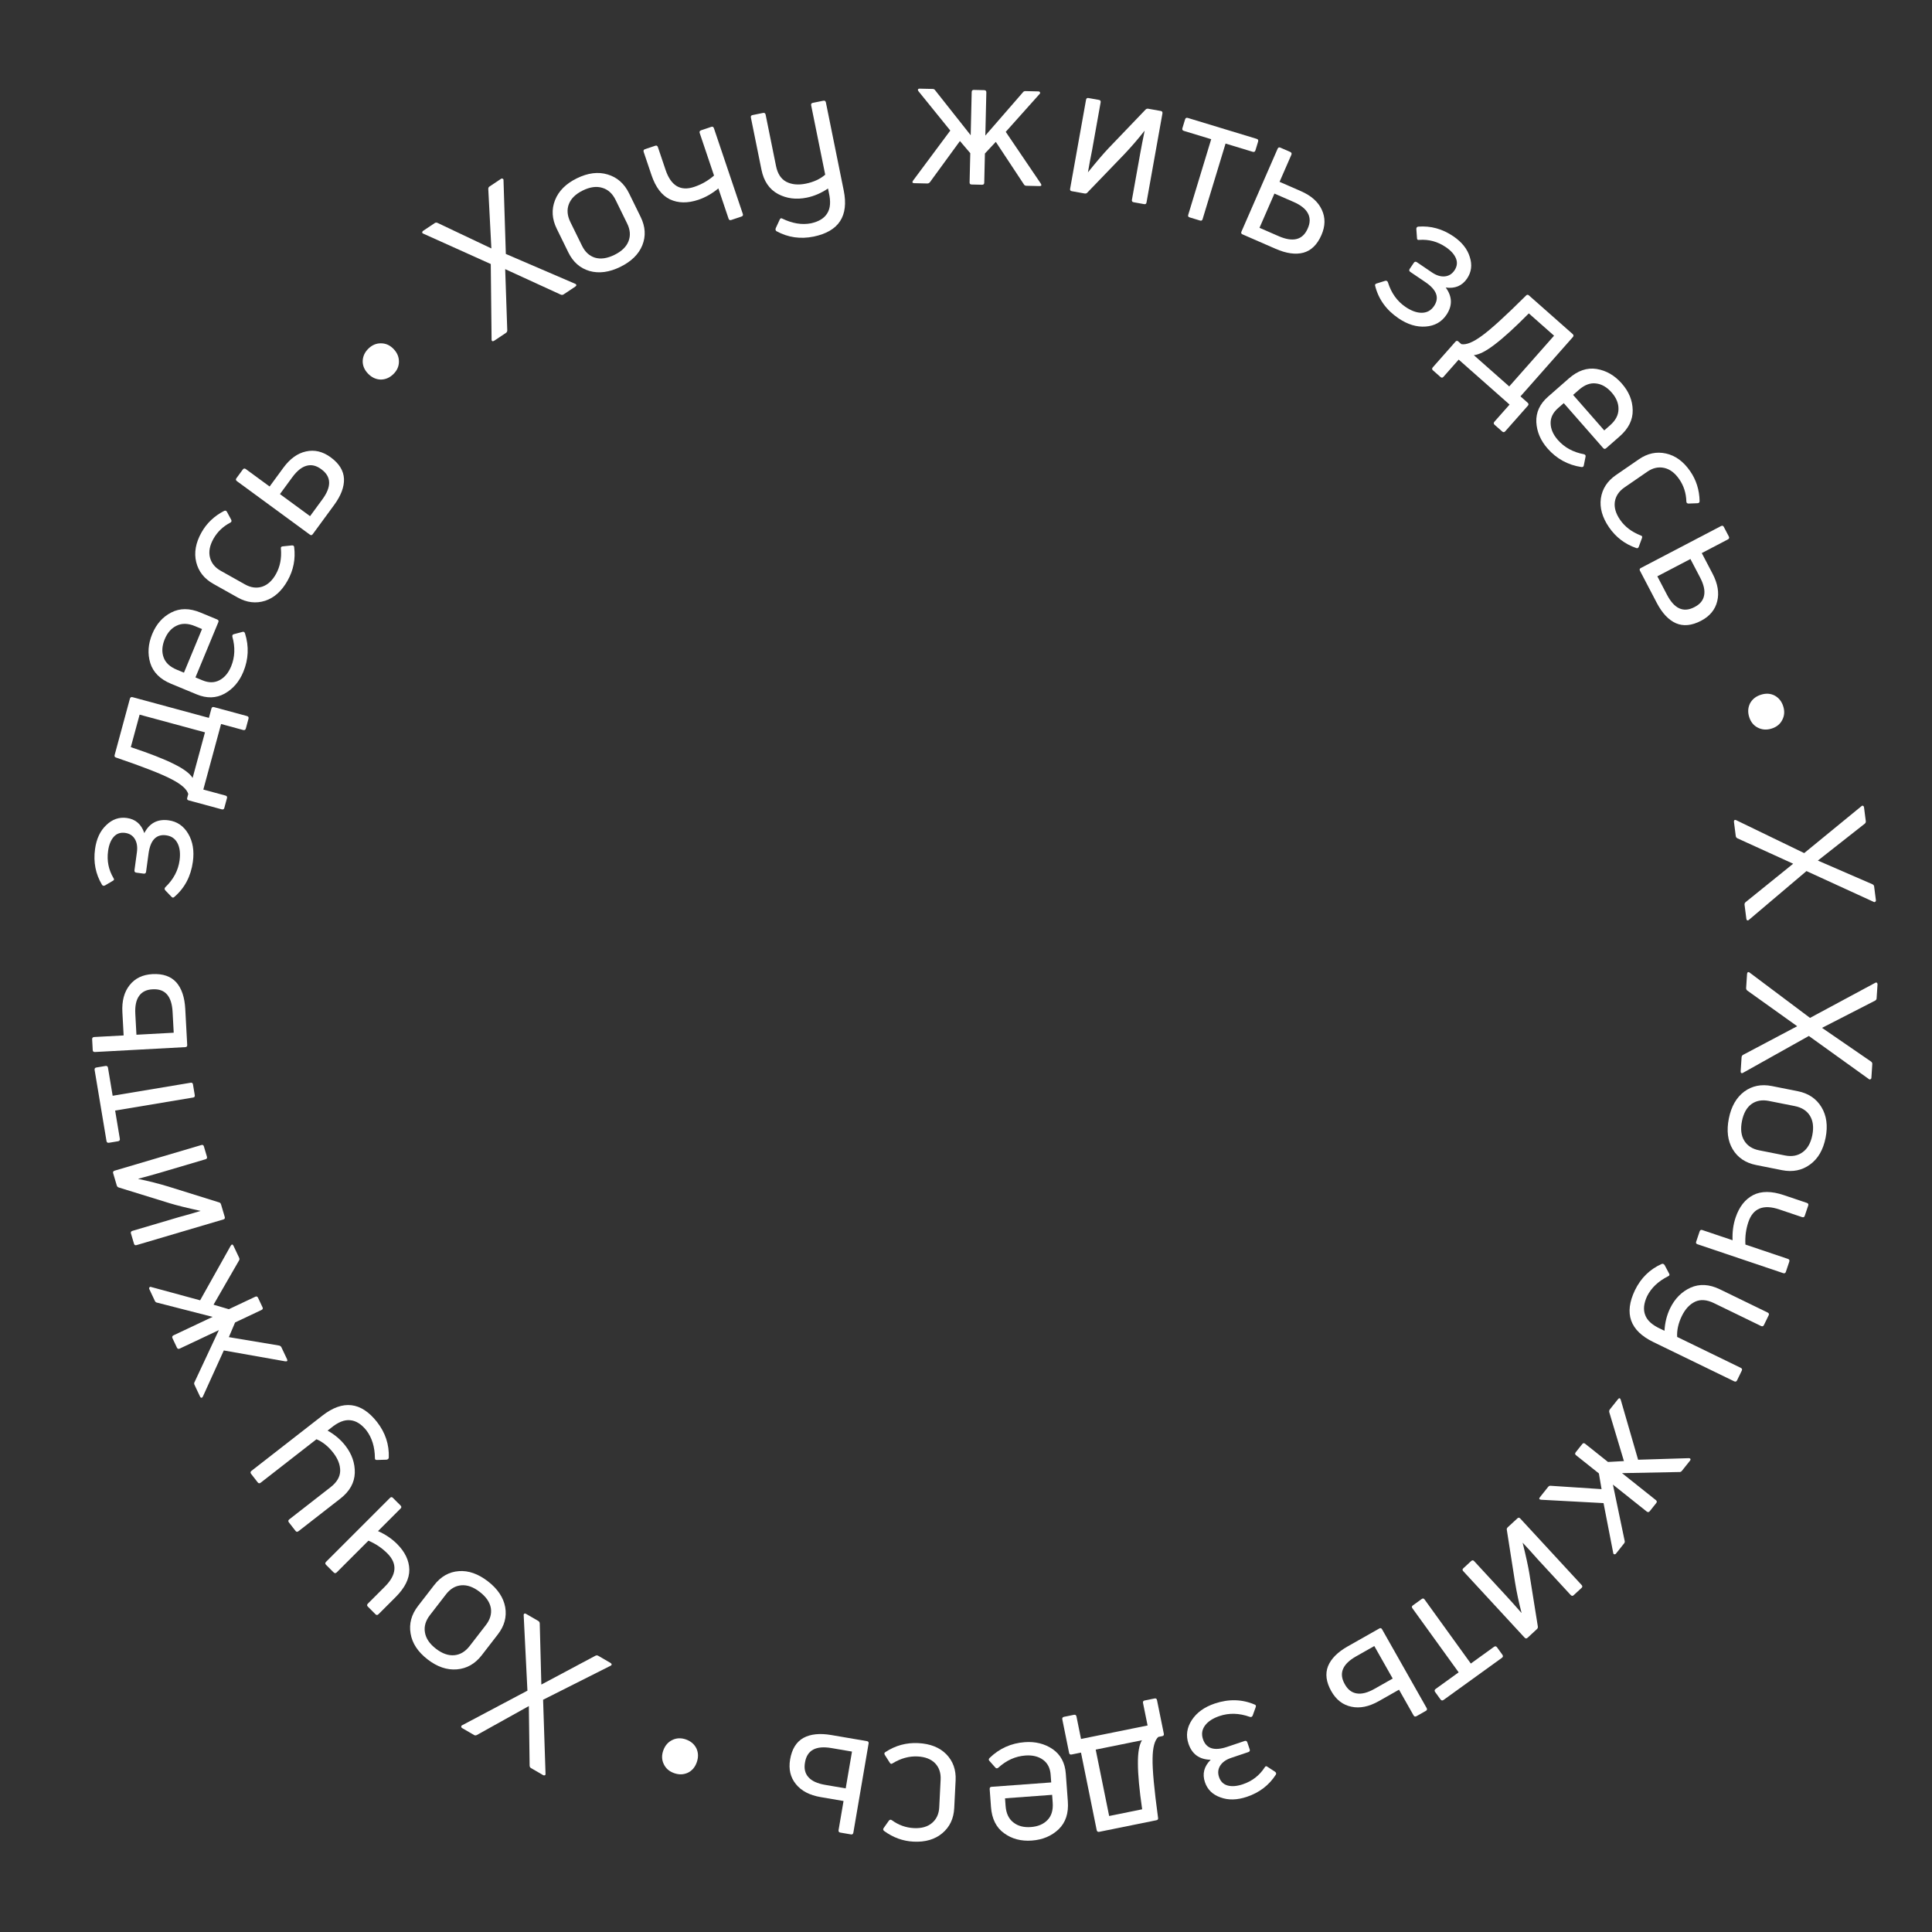 <svg width="190" height="190" viewBox="0 0 190 190" fill="none" xmlns="http://www.w3.org/2000/svg">
<rect x="0" y="0" width="190" height="190" fill="#333333" stroke="none"/>
<path d="M177.888 101.881L171.427 105.498C171.364 105.542 171.303 105.55 171.245 105.522C171.198 105.495 171.178 105.439 171.183 105.356L171.274 103.973C171.281 103.865 171.335 103.784 171.435 103.73L176.742 100.922L171.849 97.426C171.757 97.36 171.714 97.273 171.721 97.165L171.812 95.782C171.818 95.698 171.846 95.64 171.896 95.607C171.957 95.587 172.016 95.603 172.073 95.655L178.004 100.103L184.4 96.663C184.463 96.619 184.517 96.611 184.564 96.638C184.621 96.678 184.647 96.739 184.642 96.823L184.552 98.188C184.546 98.284 184.493 98.359 184.393 98.412L179.185 101.083L184 104.393C184.092 104.46 184.135 104.541 184.128 104.636L184.039 106.001C184.034 106.073 184.001 106.119 183.94 106.139C183.889 106.172 183.836 106.162 183.779 106.111L177.888 101.881Z" fill="white"/>
<path d="M172.709 114.574C171.662 114.366 170.89 113.845 170.395 113.013C169.909 112.195 169.784 111.191 170.02 110.002C170.257 108.814 170.763 107.929 171.538 107.349C172.312 106.781 173.217 106.6 174.252 106.806L176.795 107.311C177.842 107.519 178.62 108.04 179.127 108.875C179.634 109.71 179.77 110.716 179.536 111.893C179.3 113.082 178.789 113.959 178.004 114.525C177.217 115.102 176.299 115.287 175.251 115.079L172.709 114.574ZM173.961 108.271C173.29 108.138 172.72 108.238 172.25 108.573C171.777 108.92 171.463 109.482 171.309 110.258C171.155 111.035 171.23 111.674 171.534 112.175C171.838 112.676 172.326 112.993 172.997 113.126L175.539 113.631C176.222 113.767 176.799 113.661 177.272 113.315C177.756 112.971 178.076 112.41 178.23 111.633C178.384 110.856 178.303 110.216 177.987 109.713C177.681 109.224 177.186 108.912 176.504 108.776L173.961 108.271Z" fill="white"/>
<path d="M166.808 122.112L167.147 121.105C167.193 120.969 167.278 120.922 167.404 120.964L170.388 121.97C170.353 121.173 170.453 120.428 170.686 119.734C171.043 118.676 171.62 117.94 172.418 117.526C173.213 117.122 174.213 117.124 175.418 117.53L177.687 118.295C177.823 118.341 177.87 118.426 177.828 118.551L177.483 119.575C177.441 119.7 177.352 119.739 177.215 119.693L174.981 118.94C173.412 118.411 172.399 118.823 171.943 120.176C171.701 120.893 171.604 121.633 171.651 122.395L175.83 123.804C175.966 123.85 176.011 123.941 175.965 124.078L175.626 125.084C175.584 125.209 175.495 125.249 175.358 125.203L166.932 122.362C166.807 122.32 166.765 122.237 166.808 122.112Z" fill="white"/>
<path d="M164.938 131.479L171.188 134.516C171.317 134.578 171.353 134.669 171.296 134.788L170.831 135.743C170.769 135.873 170.672 135.906 170.543 135.843L162.593 131.981C160.294 130.864 159.693 129.164 160.788 126.881C161.371 125.683 162.249 124.823 163.424 124.299C163.536 124.261 163.63 124.3 163.707 124.417L164.135 125.225C164.217 125.358 164.191 125.453 164.057 125.508C163.086 125.996 162.396 126.648 161.986 127.463C161.651 128.181 161.588 128.804 161.798 129.333C161.992 129.868 162.499 130.321 163.319 130.693L163.692 130.873C163.736 130.068 163.921 129.331 164.246 128.661C164.708 127.712 165.376 127.036 166.252 126.634C167.138 126.238 168.099 126.291 169.136 126.794L173.831 129.076C173.96 129.139 173.996 129.229 173.939 129.348L173.474 130.303C173.412 130.433 173.315 130.466 173.186 130.403L168.555 128.153C167.854 127.813 167.236 127.766 166.702 128.014C166.163 128.272 165.728 128.741 165.398 129.421C165.052 130.133 164.899 130.82 164.938 131.479Z" fill="white"/>
<path d="M151.445 147.236L152.242 146.236C152.316 146.142 152.402 146.103 152.497 146.117L157.504 146.447L157.24 144.902L154.987 143.107C154.884 143.025 154.877 142.927 154.967 142.815L155.606 142.012C155.688 141.909 155.781 141.899 155.884 141.981L158.137 143.775L159.703 143.688L158.262 138.881C158.241 138.772 158.26 138.68 158.32 138.605L159.117 137.606C159.236 137.455 159.328 137.475 159.392 137.664L161.097 143.555L166.075 143.402C166.152 143.402 166.205 143.421 166.235 143.46C166.267 143.517 166.257 143.578 166.205 143.643L165.397 144.657C165.33 144.741 165.24 144.777 165.128 144.764L159.517 144.874L162.839 147.521C162.952 147.611 162.967 147.707 162.885 147.811L162.246 148.613C162.156 148.726 162.055 148.737 161.942 148.648L158.62 146.001L159.767 151.494C159.804 151.601 159.79 151.696 159.722 151.781L158.926 152.781C158.874 152.846 158.817 152.87 158.755 152.851C158.695 152.849 158.66 152.806 158.65 152.722L157.698 147.821L151.564 147.491C151.365 147.471 151.326 147.386 151.445 147.236Z" fill="white"/>
<path d="M148.286 150.189L149.225 149.323C149.322 149.233 149.415 149.237 149.505 149.334L155.536 155.868C155.634 155.973 155.634 156.071 155.537 156.161L154.757 156.881C154.66 156.971 154.563 156.962 154.465 156.857L151.217 153.338C151.079 153.188 150.835 152.915 150.486 152.519C150.136 152.14 149.887 151.871 149.741 151.713C150.07 153.042 150.292 154.061 150.408 154.771L151.234 159.937C151.255 160.049 151.225 160.141 151.146 160.214L150.22 161.069C150.123 161.158 150.026 161.15 149.928 161.044L143.897 154.51C143.807 154.413 143.811 154.32 143.908 154.231L144.675 153.523C144.781 153.425 144.879 153.425 144.968 153.522L148.118 156.934C148.55 157.401 149.05 157.961 149.618 158.612L149.631 158.599C149.373 157.613 149.162 156.623 148.998 155.632L148.186 150.453C148.165 150.359 148.198 150.271 148.286 150.189Z" fill="white"/>
<path d="M138.943 157.883L139.819 157.25C139.926 157.173 140.018 157.188 140.095 157.295L144.646 163.6L146.923 161.957C147.04 161.872 147.14 161.889 147.225 162.005L147.751 162.735C147.836 162.852 147.819 162.952 147.703 163.037L141.967 167.177C141.85 167.261 141.75 167.245 141.665 167.128L141.138 166.399C141.054 166.282 141.07 166.181 141.187 166.097L143.449 164.464L138.898 158.159C138.821 158.052 138.836 157.96 138.943 157.883Z" fill="white"/>
<path d="M132.544 161.908L135.646 160.152C135.76 160.087 135.85 160.112 135.915 160.227L140.296 167.965C140.367 168.09 140.345 168.185 140.23 168.25L139.306 168.774C139.181 168.845 139.083 168.817 139.012 168.692L137.584 166.17L135.595 167.297C134.634 167.84 133.738 168.024 132.907 167.846C132.065 167.675 131.405 167.166 130.926 166.32C130.417 165.422 130.31 164.6 130.605 163.854C130.906 163.118 131.552 162.47 132.544 161.908ZM136.963 165.074L135.154 161.878L133.369 162.889C132.021 163.652 131.646 164.561 132.244 165.615C132.535 166.154 132.929 166.461 133.428 166.538C133.916 166.62 134.499 166.469 135.178 166.085L136.963 165.074Z" fill="white"/>
<path d="M118.497 175.265C118.221 174.447 118.41 173.712 119.064 173.061C117.956 173.042 117.228 172.515 116.879 171.48C116.611 170.684 116.718 169.913 117.201 169.168C117.685 168.422 118.438 167.877 119.461 167.532C120.837 167.069 122.147 167.102 123.389 167.633C123.503 167.67 123.538 167.754 123.493 167.883L123.188 168.726C123.128 168.848 123.033 168.886 122.904 168.841C121.867 168.469 120.876 168.442 119.932 168.76C119.273 168.983 118.796 169.295 118.501 169.699C118.206 170.102 118.141 170.548 118.306 171.037C118.621 171.969 119.415 172.221 120.688 171.792L122.394 171.217C122.53 171.171 122.621 171.216 122.667 171.352L122.897 172.035C122.943 172.171 122.898 172.262 122.762 172.308L121.073 172.877C120.573 173.046 120.215 173.3 120 173.638C119.785 173.977 119.746 174.351 119.884 174.76C120.034 175.203 120.317 175.481 120.735 175.594C121.153 175.706 121.652 175.665 122.232 175.469C123.141 175.163 123.855 174.612 124.372 173.817C124.44 173.68 124.535 173.661 124.656 173.759L125.387 174.235C125.505 174.322 125.531 174.42 125.467 174.53C124.803 175.565 123.857 176.289 122.629 176.703C121.662 177.029 120.795 177.049 120.028 176.763C119.252 176.492 118.742 175.993 118.497 175.265Z" fill="white"/>
<path d="M112.562 167.233L113.549 167.033C113.679 167.007 113.758 167.064 113.786 167.205L114.455 170.504C114.481 170.634 114.43 170.711 114.3 170.738L113.912 170.816C113.55 171.147 113.363 171.852 113.349 172.932C113.326 174.027 113.505 175.968 113.886 178.755C113.915 178.897 113.865 178.98 113.735 179.006L108.108 180.147C107.966 180.175 107.882 180.119 107.853 179.978L106.309 172.357L105.391 172.543C105.25 172.571 105.166 172.521 105.14 172.392L104.472 169.093C104.443 168.952 104.499 168.867 104.641 168.838L105.611 168.642C105.752 168.613 105.837 168.669 105.865 168.81L106.312 171.016L112.857 169.689L112.41 167.484C112.382 167.343 112.432 167.259 112.562 167.233ZM112.324 177.933C112.046 176.018 111.907 174.516 111.907 173.427C111.897 172.351 112.03 171.589 112.307 171.142L107.755 172.064L109.078 178.591L112.324 177.933Z" fill="white"/>
<path d="M97.458 177.711L97.329 175.952C97.318 175.808 97.379 175.731 97.51 175.722L103.38 175.291L103.325 174.537C103.277 173.879 103.024 173.386 102.567 173.058C102.11 172.731 101.534 172.593 100.84 172.644C99.858 172.716 98.968 173.118 98.167 173.851C98.052 173.931 97.956 173.92 97.876 173.818L97.305 173.174C97.214 173.084 97.219 172.988 97.32 172.884C98.286 171.947 99.439 171.429 100.779 171.331C101.821 171.254 102.734 171.482 103.519 172.014C104.305 172.558 104.737 173.362 104.815 174.427L105.015 177.156C105.101 178.317 104.801 179.229 104.115 179.893C103.418 180.558 102.537 180.93 101.472 181.008C100.419 181.085 99.511 180.845 98.748 180.287C97.973 179.731 97.543 178.872 97.458 177.711ZM98.894 177.606C98.948 178.336 99.204 178.876 99.663 179.228C100.11 179.58 100.68 179.73 101.374 179.679C102.08 179.628 102.629 179.395 103.02 178.981C103.411 178.579 103.58 178.007 103.525 177.265L103.47 176.511L98.838 176.852L98.894 177.606Z" fill="white"/>
<path d="M87.072 172.307C88.053 171.659 89.132 171.365 90.306 171.424C91.481 171.483 92.4 171.847 93.063 172.517C93.725 173.199 94.031 174.056 93.979 175.086L93.842 177.819C93.79 178.85 93.4 179.671 92.673 180.283C91.945 180.896 91 181.173 89.838 181.114C88.795 181.062 87.833 180.713 86.952 180.068C86.837 179.978 86.824 179.876 86.914 179.76L87.418 179.046C87.507 178.943 87.604 178.93 87.709 179.007C88.369 179.485 89.089 179.743 89.868 179.782C90.624 179.82 91.221 179.652 91.66 179.277C92.099 178.903 92.335 178.392 92.368 177.745L92.505 175.012C92.538 174.353 92.355 173.815 91.955 173.399C91.555 172.994 90.983 172.773 90.24 172.736C89.413 172.694 88.597 172.918 87.791 173.406C87.679 173.496 87.584 173.48 87.506 173.356L87.021 172.592C86.944 172.468 86.96 172.373 87.072 172.307Z" fill="white"/>
<path d="M81.747 170.629L85.26 171.23C85.39 171.252 85.444 171.328 85.422 171.458L83.923 180.223C83.899 180.365 83.822 180.425 83.692 180.403L82.645 180.224C82.503 180.2 82.444 180.116 82.469 179.975L82.957 177.118L80.704 176.733C79.615 176.547 78.805 176.122 78.273 175.459C77.73 174.794 77.54 173.982 77.704 173.024C77.878 172.007 78.315 171.302 79.015 170.911C79.713 170.531 80.624 170.437 81.747 170.629ZM83.169 175.876L83.788 172.257L81.766 171.911C80.24 171.65 79.374 172.117 79.17 173.311C79.055 173.913 79.167 174.4 79.504 174.775C79.83 175.147 80.378 175.399 81.147 175.53L83.169 175.876Z" fill="white"/>
<path d="M66.137 171.108C66.551 170.912 66.996 170.899 67.47 171.069C67.945 171.239 68.285 171.534 68.492 171.952C68.684 172.377 68.693 172.833 68.519 173.319C68.345 173.805 68.051 174.145 67.637 174.341C67.211 174.533 66.761 174.544 66.287 174.374C65.812 174.204 65.477 173.912 65.281 173.498C65.074 173.079 65.058 172.627 65.231 172.141C65.406 171.656 65.707 171.311 66.137 171.108Z" fill="white"/>
<path d="M51.869 166.265L51.502 158.87C51.49 158.794 51.51 158.736 51.561 158.696C51.606 158.667 51.665 158.673 51.737 158.715L52.936 159.411C53.029 159.466 53.078 159.549 53.081 159.662L53.238 165.665L58.545 162.836C58.645 162.783 58.741 162.784 58.835 162.838L60.033 163.534C60.106 163.576 60.146 163.627 60.153 163.687C60.143 163.751 60.103 163.796 60.031 163.824L53.41 167.16L53.649 174.418C53.66 174.494 53.644 174.546 53.599 174.576C53.538 174.61 53.471 174.605 53.398 174.563L52.215 173.876C52.132 173.828 52.089 173.747 52.085 173.634L52.008 167.782L46.902 170.624C46.802 170.676 46.71 170.679 46.627 170.631L45.444 169.943C45.382 169.907 45.356 169.857 45.365 169.793C45.358 169.734 45.39 169.69 45.462 169.662L51.869 166.265Z" fill="white"/>
<path d="M42.696 155.887C43.349 155.042 44.159 154.583 45.125 154.511C46.074 154.44 47.028 154.776 47.987 155.517C48.946 156.259 49.512 157.106 49.685 158.059C49.849 159.004 49.608 159.895 48.962 160.73L47.377 162.781C46.724 163.626 45.91 164.089 44.937 164.171C43.964 164.253 43.002 163.927 42.053 163.193C41.094 162.452 40.537 161.604 40.38 160.648C40.214 159.686 40.458 158.782 41.111 157.937L42.696 155.887ZM47.78 159.817C48.199 159.276 48.363 158.72 48.273 158.15C48.173 157.572 47.81 157.041 47.183 156.557C46.557 156.072 45.951 155.855 45.367 155.904C44.783 155.953 44.282 156.248 43.864 156.789L42.279 158.84C41.853 159.391 41.69 159.955 41.789 160.532C41.882 161.119 42.241 161.655 42.868 162.139C43.494 162.624 44.103 162.837 44.695 162.778C45.269 162.722 45.769 162.418 46.195 161.867L47.78 159.817Z" fill="white"/>
<path d="M38.638 147.303L39.389 148.054C39.491 148.156 39.495 148.254 39.402 148.347L37.174 150.574C37.904 150.897 38.528 151.317 39.045 151.834C39.834 152.623 40.237 153.468 40.254 154.367C40.263 155.258 39.817 156.153 38.918 157.053L37.225 158.746C37.123 158.847 37.026 158.852 36.932 158.758L36.169 157.995C36.075 157.901 36.08 157.804 36.181 157.702L37.849 156.035C39.02 154.864 39.1 153.773 38.091 152.763C37.556 152.229 36.937 151.813 36.232 151.516L33.114 154.634C33.012 154.736 32.91 154.736 32.809 154.634L32.058 153.884C31.964 153.79 31.968 153.693 32.07 153.591L38.358 147.303C38.451 147.21 38.545 147.21 38.638 147.303Z" fill="white"/>
<path d="M31.123 141.541L25.641 145.811C25.528 145.899 25.43 145.891 25.349 145.787L24.697 144.949C24.608 144.836 24.621 144.735 24.734 144.646L31.707 139.215C33.723 137.645 35.514 137.855 37.08 139.845C37.898 140.896 38.283 142.064 38.234 143.349C38.22 143.467 38.143 143.534 38.004 143.551L37.09 143.578C36.934 143.593 36.861 143.529 36.87 143.384C36.86 142.297 36.58 141.39 36.029 140.663C35.532 140.046 35.001 139.715 34.434 139.67C33.868 139.608 33.238 139.863 32.543 140.435L32.216 140.69C32.919 141.085 33.5 141.576 33.957 142.163C34.606 142.996 34.917 143.894 34.892 144.857C34.857 145.828 34.385 146.667 33.476 147.375L29.358 150.582C29.244 150.671 29.147 150.663 29.066 150.559L28.413 149.721C28.324 149.607 28.337 149.506 28.451 149.418L32.512 146.254C33.127 145.775 33.442 145.241 33.455 144.653C33.461 144.055 33.232 143.458 32.767 142.862C32.28 142.237 31.732 141.797 31.123 141.541Z" fill="white"/>
<path d="M22.966 122.524L23.512 123.679C23.563 123.788 23.561 123.882 23.506 123.961L21 128.309L22.504 128.753L25.108 127.524C25.228 127.467 25.318 127.504 25.38 127.634L25.817 128.562C25.874 128.682 25.842 128.769 25.723 128.826L23.119 130.055L22.506 131.499L27.456 132.327C27.562 132.356 27.636 132.414 27.677 132.501L28.223 133.657C28.305 133.831 28.247 133.904 28.049 133.878L22.01 132.808L19.951 137.344C19.917 137.413 19.876 137.452 19.828 137.462C19.763 137.465 19.713 137.429 19.677 137.353L19.124 136.182C19.078 136.084 19.085 135.987 19.146 135.892L21.524 130.809L17.682 132.622C17.552 132.684 17.459 132.655 17.402 132.536L16.964 131.608C16.903 131.478 16.937 131.382 17.067 131.32L20.909 129.506L15.473 128.112C15.361 128.099 15.281 128.043 15.235 127.945L14.69 126.79C14.654 126.714 14.658 126.652 14.702 126.605C14.73 126.552 14.784 126.54 14.864 126.568L19.681 127.877L22.685 122.517C22.79 122.348 22.884 122.35 22.966 122.524Z" fill="white"/>
<path d="M21.74 118.454L22.102 119.679C22.14 119.806 22.095 119.888 21.968 119.925L13.441 122.445C13.303 122.486 13.215 122.443 13.178 122.317L12.877 121.298C12.839 121.172 12.89 121.088 13.028 121.047L17.619 119.69C17.815 119.632 18.168 119.534 18.678 119.396C19.172 119.25 19.523 119.146 19.731 119.085C18.393 118.792 17.38 118.541 16.692 118.331L11.694 116.787C11.585 116.756 11.515 116.689 11.484 116.586L11.127 115.377C11.089 115.251 11.14 115.167 11.278 115.126L19.805 112.606C19.932 112.569 20.014 112.613 20.051 112.74L20.347 113.741C20.388 113.879 20.345 113.967 20.219 114.004L15.765 115.321C15.155 115.501 14.432 115.702 13.597 115.924L13.602 115.941C14.601 116.146 15.582 116.395 16.544 116.686L21.548 118.248C21.642 118.27 21.706 118.338 21.74 118.454Z" fill="white"/>
<path d="M18.977 106.642L19.155 107.707C19.177 107.838 19.123 107.914 18.992 107.935L11.323 109.217L11.785 111.986C11.809 112.128 11.75 112.211 11.608 112.235L10.72 112.383C10.578 112.407 10.495 112.348 10.472 112.206L9.306 105.228C9.282 105.086 9.341 105.003 9.483 104.98L10.371 104.831C10.513 104.808 10.596 104.867 10.62 105.009L11.079 107.761L18.749 106.48C18.879 106.458 18.955 106.512 18.977 106.642Z" fill="white"/>
<path d="M18.219 99.211L18.411 102.77C18.419 102.901 18.356 102.971 18.224 102.978L9.345 103.458C9.202 103.466 9.126 103.404 9.119 103.272L9.062 102.212C9.054 102.068 9.122 101.992 9.266 101.984L12.159 101.828L12.036 99.545C11.976 98.443 12.211 97.559 12.74 96.893C13.268 96.216 14.017 95.851 14.988 95.798C16.018 95.743 16.802 96.013 17.339 96.609C17.864 97.205 18.157 98.072 18.219 99.211ZM13.418 101.76L17.084 101.561L16.973 99.512C16.89 97.967 16.243 97.227 15.033 97.292C14.421 97.313 13.97 97.53 13.68 97.942C13.389 98.342 13.265 98.932 13.307 99.711L13.418 101.76Z" fill="white"/>
<path d="M12.468 80.442C13.324 80.558 13.899 81.054 14.192 81.929C14.701 80.945 15.496 80.526 16.578 80.673C17.411 80.786 18.054 81.224 18.507 81.988C18.96 82.752 19.115 83.669 18.969 84.739C18.774 86.178 18.163 87.336 17.136 88.214C17.051 88.3 16.961 88.293 16.866 88.196L16.245 87.548C16.163 87.44 16.171 87.338 16.268 87.243C17.062 86.478 17.526 85.603 17.66 84.616C17.754 83.926 17.685 83.36 17.455 82.917C17.224 82.474 16.853 82.218 16.342 82.148C15.367 82.016 14.789 82.616 14.608 83.948L14.366 85.731C14.347 85.874 14.266 85.936 14.123 85.916L13.41 85.82C13.267 85.8 13.205 85.719 13.225 85.576L13.464 83.811C13.535 83.287 13.467 82.854 13.259 82.511C13.051 82.168 12.733 81.968 12.305 81.91C11.842 81.847 11.467 81.978 11.18 82.302C10.894 82.626 10.71 83.092 10.628 83.698C10.499 84.65 10.675 85.533 11.158 86.35C11.251 86.471 11.226 86.565 11.084 86.63L10.333 87.073C10.203 87.141 10.103 87.121 10.033 87.014C9.4 85.96 9.172 84.79 9.346 83.506C9.483 82.496 9.85 81.71 10.447 81.149C11.033 80.575 11.707 80.339 12.468 80.442Z" fill="white"/>
<path d="M22.323 78.484L22.06 79.457C22.025 79.584 21.939 79.629 21.799 79.591L18.551 78.711C18.423 78.676 18.377 78.595 18.411 78.468L18.515 78.086C18.381 77.615 17.835 77.131 16.875 76.635C15.907 76.124 14.092 75.414 11.429 74.506C11.29 74.468 11.237 74.385 11.272 74.258L12.774 68.716C12.812 68.577 12.9 68.526 13.039 68.564L20.544 70.598L20.789 69.695C20.827 69.555 20.909 69.503 21.037 69.538L24.285 70.418C24.424 70.456 24.475 70.544 24.437 70.683L24.178 71.639C24.141 71.778 24.052 71.828 23.913 71.791L21.742 71.202L19.995 77.648L22.167 78.236C22.306 78.274 22.358 78.356 22.323 78.484ZM12.864 73.477C14.7 74.087 16.105 74.635 17.08 75.123C18.046 75.596 18.667 76.057 18.943 76.505L20.158 72.022L13.73 70.281L12.864 73.477Z" fill="white"/>
<path d="M19.72 60.242L21.35 60.917C21.483 60.972 21.524 61.06 21.474 61.182L19.221 66.62L19.92 66.91C20.53 67.162 21.084 67.158 21.581 66.897C22.079 66.635 22.462 66.183 22.728 65.54C23.104 64.631 23.145 63.654 22.85 62.61C22.83 62.471 22.883 62.389 23.011 62.364L23.842 62.144C23.963 62.103 24.047 62.151 24.095 62.287C24.498 63.571 24.442 64.834 23.928 66.076C23.529 67.04 22.915 67.754 22.087 68.216C21.248 68.674 20.335 68.699 19.348 68.29L16.82 67.243C15.745 66.798 15.065 66.12 14.779 65.209C14.499 64.288 14.563 63.334 14.971 62.347C15.375 61.371 15.998 60.668 16.839 60.237C17.684 59.795 18.645 59.796 19.72 60.242ZM19.169 61.572C18.493 61.292 17.895 61.278 17.375 61.53C16.859 61.771 16.468 62.213 16.202 62.856C15.931 63.511 15.893 64.105 16.087 64.64C16.27 65.171 16.705 65.578 17.392 65.863L18.091 66.152L19.868 61.861L19.169 61.572Z" fill="white"/>
<path d="M28.931 53.811C29.075 54.978 28.858 56.075 28.282 57.1C27.707 58.126 26.971 58.786 26.076 59.082C25.17 59.371 24.268 59.264 23.368 58.759L20.982 57.419C20.082 56.914 19.52 56.2 19.295 55.276C19.071 54.352 19.244 53.382 19.813 52.367C20.324 51.456 21.065 50.751 22.034 50.249C22.166 50.185 22.264 50.22 22.328 50.352L22.742 51.121C22.795 51.247 22.764 51.34 22.648 51.398C21.926 51.778 21.374 52.307 20.992 52.987C20.622 53.647 20.507 54.256 20.647 54.816C20.787 55.377 21.139 55.815 21.704 56.132L24.09 57.471C24.666 57.794 25.229 57.87 25.78 57.697C26.32 57.519 26.773 57.106 27.137 56.457C27.542 55.735 27.705 54.904 27.627 53.966C27.596 53.825 27.653 53.747 27.799 53.732L28.698 53.638C28.844 53.624 28.922 53.681 28.931 53.811Z" fill="white"/>
<path d="M32.86 49.662L30.753 52.537C30.675 52.643 30.583 52.657 30.476 52.579L23.305 47.322C23.189 47.237 23.169 47.142 23.247 47.035L23.875 46.178C23.96 46.062 24.061 46.047 24.177 46.132L26.515 47.845L27.866 46.002C28.519 45.111 29.261 44.576 30.091 44.397C30.929 44.208 31.74 44.4 32.524 44.975C33.357 45.585 33.792 46.291 33.829 47.092C33.857 47.886 33.534 48.743 32.86 49.662ZM27.531 48.59L30.492 50.761L31.706 49.106C32.621 47.858 32.59 46.875 31.612 46.158C31.125 45.787 30.639 45.669 30.154 45.804C29.675 45.929 29.205 46.306 28.744 46.935L27.531 48.59Z" fill="white"/>
<path d="M39.232 35.591C39.224 36.05 39.038 36.453 38.675 36.803C38.313 37.153 37.898 37.328 37.431 37.328C36.965 37.311 36.552 37.117 36.194 36.745C35.836 36.374 35.661 35.959 35.669 35.501C35.686 35.035 35.876 34.627 36.239 34.277C36.602 33.927 37.012 33.756 37.47 33.764C37.937 33.764 38.35 33.95 38.708 34.322C39.066 34.693 39.241 35.116 39.232 35.591Z" fill="white"/>
<path d="M49.746 24.975L56.547 27.901C56.621 27.924 56.664 27.968 56.677 28.031C56.684 28.084 56.652 28.134 56.583 28.181L55.43 28.95C55.34 29.01 55.243 29.017 55.14 28.971L49.682 26.468L49.886 32.479C49.889 32.592 49.846 32.678 49.756 32.738L48.603 33.508C48.533 33.554 48.47 33.568 48.414 33.548C48.36 33.511 48.337 33.455 48.344 33.378L48.264 25.965L41.642 22.984C41.569 22.96 41.529 22.922 41.522 22.869C41.519 22.799 41.552 22.741 41.622 22.694L42.76 21.934C42.84 21.881 42.931 21.878 43.034 21.924L48.323 24.432L48.02 18.596C48.016 18.483 48.054 18.4 48.134 18.346L49.272 17.587C49.332 17.547 49.388 17.545 49.442 17.582C49.498 17.602 49.523 17.65 49.517 17.727L49.746 24.975Z" fill="white"/>
<path d="M63.004 21.335C63.474 22.294 63.529 23.223 63.168 24.122C62.812 25.005 62.09 25.713 61.002 26.247C59.914 26.78 58.904 26.915 57.972 26.65C57.051 26.38 56.358 25.771 55.893 24.823L54.752 22.495C54.282 21.537 54.224 20.602 54.58 19.693C54.936 18.783 55.653 18.064 56.73 17.536C57.818 17.002 58.825 16.876 59.752 17.156C60.689 17.432 61.392 18.049 61.863 19.008L63.004 21.335ZM57.235 24.165C57.536 24.779 57.962 25.171 58.514 25.342C59.076 25.507 59.712 25.416 60.424 25.067C61.135 24.718 61.597 24.271 61.81 23.725C62.024 23.179 61.98 22.599 61.679 21.985L60.538 19.658C60.231 19.033 59.797 18.638 59.234 18.473C58.667 18.297 58.028 18.383 57.316 18.732C56.605 19.08 56.146 19.533 55.938 20.09C55.735 20.63 55.787 21.213 56.093 21.838L57.235 24.165Z" fill="white"/>
<path d="M72.927 21.293L71.921 21.632C71.785 21.678 71.695 21.638 71.653 21.513L70.647 18.528C70.034 19.039 69.38 19.411 68.687 19.645C67.629 20.001 66.694 19.988 65.88 19.603C65.079 19.215 64.474 18.418 64.068 17.213L63.303 14.944C63.257 14.808 63.297 14.719 63.422 14.676L64.445 14.331C64.57 14.289 64.656 14.336 64.702 14.473L65.455 16.707C65.984 18.277 66.925 18.833 68.278 18.377C68.995 18.136 69.642 17.765 70.221 17.266L68.813 13.087C68.767 12.951 68.812 12.86 68.948 12.813L69.955 12.474C70.08 12.432 70.165 12.479 70.211 12.616L73.052 21.042C73.094 21.167 73.052 21.251 72.927 21.293Z" fill="white"/>
<path d="M81.154 17.178L79.775 10.368C79.746 10.227 79.796 10.143 79.926 10.117L80.966 9.906C81.108 9.878 81.192 9.934 81.221 10.075L82.976 18.737C83.484 21.242 82.498 22.752 80.019 23.267C78.714 23.531 77.496 23.355 76.368 22.739C76.269 22.674 76.242 22.575 76.289 22.443L76.672 21.612C76.728 21.466 76.819 21.43 76.943 21.502C77.921 21.978 78.858 22.131 79.754 21.961C80.528 21.792 81.062 21.464 81.355 20.976C81.662 20.497 81.714 19.819 81.512 18.942L81.43 18.536C80.763 18.99 80.064 19.29 79.335 19.438C78.3 19.648 77.357 19.527 76.507 19.075C75.653 18.611 75.112 17.814 74.884 16.685L73.847 11.569C73.818 11.428 73.869 11.345 73.998 11.318L75.039 11.107C75.18 11.079 75.265 11.135 75.294 11.276L76.316 16.322C76.471 17.086 76.809 17.605 77.33 17.879C77.862 18.151 78.499 18.212 79.24 18.062C80.016 17.904 80.654 17.61 81.154 17.178Z" fill="white"/>
<path d="M102.224 18.3L100.946 18.27C100.826 18.267 100.743 18.223 100.697 18.138L97.931 13.951L96.86 15.097L96.794 17.976C96.791 18.108 96.717 18.172 96.573 18.169L95.547 18.145C95.415 18.142 95.351 18.075 95.354 17.943L95.421 15.063L94.404 13.87L91.447 17.924C91.374 18.006 91.289 18.046 91.193 18.044L89.915 18.015C89.723 18.01 89.683 17.925 89.795 17.76L93.456 12.839L90.323 8.968C90.276 8.907 90.259 8.852 90.272 8.804C90.298 8.745 90.352 8.716 90.436 8.718L91.732 8.748C91.84 8.751 91.923 8.801 91.981 8.898L95.462 13.3L95.56 9.053C95.563 8.909 95.631 8.839 95.763 8.842L96.789 8.865C96.933 8.869 97.003 8.942 97 9.086L96.901 13.333L100.582 9.097C100.644 9.003 100.73 8.957 100.838 8.959L102.115 8.989C102.199 8.991 102.252 9.022 102.275 9.082C102.31 9.131 102.297 9.185 102.235 9.244L98.908 12.966L102.355 18.051C102.46 18.221 102.416 18.304 102.224 18.3Z" fill="white"/>
<path d="M106.656 19.026L105.398 18.801C105.268 18.778 105.215 18.701 105.238 18.571L106.804 9.818C106.829 9.676 106.907 9.617 107.037 9.64L108.082 9.827C108.212 9.851 108.265 9.933 108.239 10.075L107.396 14.788C107.36 14.989 107.29 15.348 107.185 15.866C107.094 16.374 107.03 16.734 106.992 16.947C107.853 15.882 108.531 15.088 109.026 14.568L112.646 10.79C112.722 10.706 112.813 10.674 112.92 10.693L114.16 10.914C114.29 10.938 114.342 11.02 114.317 11.162L112.751 19.915C112.728 20.045 112.651 20.098 112.521 20.075L111.494 19.891C111.352 19.866 111.293 19.788 111.316 19.658L112.134 15.087C112.246 14.461 112.389 13.725 112.565 12.878L112.547 12.875C111.916 13.677 111.255 14.442 110.564 15.172L106.927 18.946C106.865 19.02 106.775 19.047 106.656 19.026Z" fill="white"/>
<path d="M118.019 21.69L116.985 21.376C116.859 21.337 116.815 21.255 116.854 21.129L119.114 13.689L116.427 12.872C116.289 12.831 116.241 12.741 116.283 12.603L116.545 11.742C116.587 11.604 116.676 11.556 116.814 11.598L123.583 13.654C123.721 13.696 123.769 13.786 123.727 13.924L123.465 14.785C123.423 14.923 123.333 14.97 123.196 14.929L120.526 14.118L118.266 21.558C118.227 21.684 118.145 21.728 118.019 21.69Z" fill="white"/>
<path d="M125.455 24.471L122.189 23.047C122.068 22.994 122.034 22.907 122.086 22.786L125.642 14.636C125.699 14.504 125.789 14.464 125.91 14.517L126.883 14.941C127.015 14.999 127.052 15.094 126.995 15.226L125.836 17.882L127.931 18.796C128.943 19.238 129.628 19.844 129.985 20.615C130.354 21.391 130.344 22.225 129.955 23.116C129.542 24.061 128.949 24.641 128.176 24.853C127.407 25.055 126.5 24.927 125.455 24.471ZM125.332 19.037L123.864 22.403L125.745 23.223C127.164 23.842 128.115 23.596 128.6 22.485C128.856 21.929 128.864 21.429 128.626 20.984C128.399 20.545 127.928 20.169 127.213 19.857L125.332 19.037Z" fill="white"/>
<path d="M144.276 27.394C143.791 28.109 143.092 28.403 142.178 28.276C142.833 29.17 142.854 30.069 142.241 30.973C141.769 31.668 141.091 32.048 140.205 32.114C139.319 32.181 138.429 31.911 137.535 31.304C136.334 30.489 135.568 29.427 135.239 28.116C135.2 28.002 135.246 27.924 135.376 27.882L136.232 27.614C136.365 27.589 136.453 27.641 136.495 27.771C136.826 28.823 137.404 29.628 138.228 30.187C138.804 30.577 139.342 30.768 139.841 30.759C140.341 30.749 140.735 30.531 141.025 30.104C141.577 29.29 141.297 28.505 140.185 27.751L138.695 26.741C138.576 26.66 138.557 26.56 138.638 26.441L139.042 25.845C139.123 25.726 139.223 25.706 139.342 25.787L140.817 26.787C141.253 27.084 141.672 27.215 142.071 27.182C142.471 27.148 142.792 26.953 143.035 26.595C143.297 26.208 143.347 25.814 143.184 25.413C143.021 25.013 142.686 24.641 142.179 24.297C141.385 23.758 140.515 23.523 139.569 23.592C139.419 23.621 139.346 23.557 139.351 23.401L139.288 22.532C139.286 22.385 139.348 22.304 139.474 22.288C140.7 22.192 141.849 22.507 142.922 23.235C143.766 23.807 144.306 24.485 144.543 25.27C144.796 26.05 144.708 26.759 144.276 27.394Z" fill="white"/>
<path d="M141.671 37.082L140.915 36.415C140.817 36.328 140.815 36.23 140.91 36.122L143.139 33.599C143.226 33.501 143.319 33.495 143.418 33.582L143.715 33.844C144.197 33.934 144.872 33.658 145.742 33.017C146.629 32.376 148.07 31.063 150.064 29.078C150.159 28.97 150.257 28.959 150.355 29.047L154.659 32.849C154.767 32.944 154.773 33.045 154.677 33.153L149.529 38.981L150.23 39.601C150.338 39.696 150.349 39.793 150.261 39.892L148.033 42.414C147.937 42.523 147.836 42.529 147.728 42.433L146.986 41.778C146.878 41.683 146.872 41.581 146.967 41.473L148.457 39.787L143.452 35.365L141.962 37.051C141.867 37.16 141.77 37.17 141.671 37.082ZM150.35 30.82C148.99 32.196 147.876 33.213 147.007 33.87C146.155 34.527 145.467 34.879 144.943 34.929L148.423 38.004L152.832 33.013L150.35 30.82Z" fill="white"/>
<path d="M159.286 42.913L157.96 44.076C157.851 44.171 157.754 44.169 157.667 44.07L153.786 39.645L153.217 40.143C152.721 40.578 152.48 41.077 152.494 41.639C152.509 42.201 152.745 42.744 153.204 43.267C153.853 44.007 154.711 44.475 155.778 44.673C155.911 44.716 155.961 44.8 155.927 44.925L155.757 45.769C155.74 45.895 155.66 45.949 155.517 45.931C154.187 45.725 153.079 45.117 152.192 44.106C151.504 43.322 151.136 42.456 151.087 41.508C151.048 40.553 151.429 39.724 152.232 39.02L154.289 37.216C155.164 36.448 156.073 36.138 157.016 36.285C157.967 36.44 158.794 36.92 159.498 37.723C160.195 38.517 160.55 39.386 160.565 40.331C160.587 41.285 160.161 42.145 159.286 42.913ZM158.336 41.83C158.887 41.348 159.164 40.817 159.168 40.239C159.18 39.67 158.956 39.124 158.497 38.601C158.03 38.069 157.514 37.771 156.948 37.709C156.392 37.638 155.834 37.848 155.274 38.339L154.706 38.837L157.768 42.329L158.336 41.83Z" fill="white"/>
<path d="M160.91 53.895C159.799 53.509 158.91 52.832 158.243 51.864C157.575 50.895 157.306 49.944 157.435 49.01C157.574 48.07 158.068 47.306 158.918 46.721L161.171 45.169C162.021 44.583 162.91 44.393 163.838 44.599C164.767 44.804 165.561 45.386 166.222 46.344C166.814 47.204 167.122 48.18 167.145 49.271C167.144 49.418 167.07 49.49 166.924 49.489L166.051 49.523C165.914 49.515 165.845 49.446 165.843 49.316C165.82 48.501 165.588 47.772 165.145 47.13C164.716 46.507 164.22 46.136 163.655 46.014C163.091 45.893 162.542 46.016 162.008 46.384L159.755 47.936C159.212 48.311 158.896 48.783 158.808 49.354C158.73 49.918 158.903 50.506 159.325 51.118C159.794 51.8 160.468 52.312 161.345 52.655C161.486 52.69 161.53 52.776 161.479 52.913L161.168 53.761C161.116 53.899 161.031 53.943 160.91 53.895Z" fill="white"/>
<path d="M162.932 59.286L161.28 56.128C161.219 56.011 161.247 55.922 161.364 55.861L169.243 51.74C169.371 51.673 169.465 51.698 169.526 51.815L170.018 52.756C170.085 52.884 170.055 52.981 169.927 53.048L167.359 54.391L168.419 56.416C168.93 57.395 169.084 58.296 168.879 59.121C168.679 59.957 168.149 60.6 167.288 61.05C166.373 61.529 165.548 61.608 164.812 61.289C164.087 60.964 163.46 60.297 162.932 59.286ZM166.243 54.975L162.989 56.677L163.94 58.495C164.657 59.867 165.553 60.272 166.627 59.71C167.175 59.437 167.495 59.053 167.588 58.557C167.687 58.072 167.555 57.484 167.194 56.793L166.243 54.975Z" fill="white"/>
<path d="M172.86 71.555C172.453 71.344 172.174 70.998 172.022 70.517C171.87 70.037 171.898 69.588 172.106 69.17C172.328 68.759 172.686 68.477 173.178 68.321C173.67 68.165 174.119 68.193 174.526 68.404C174.936 68.627 175.217 68.979 175.369 69.459C175.521 69.94 175.491 70.383 175.28 70.79C175.072 71.208 174.722 71.495 174.23 71.65C173.739 71.806 173.282 71.774 172.86 71.555Z" fill="white"/>
<path d="M177.656 85.665L172.007 90.451C171.954 90.507 171.896 90.526 171.833 90.51C171.783 90.492 171.752 90.442 171.742 90.358L171.566 88.984C171.552 88.876 171.589 88.787 171.677 88.715L176.348 84.942L170.875 82.448C170.773 82.401 170.714 82.324 170.701 82.217L170.525 80.842C170.514 80.759 170.53 80.696 170.573 80.654C170.63 80.623 170.691 80.627 170.757 80.667L177.43 83.897L183.048 79.295C183.101 79.24 183.153 79.221 183.204 79.239C183.268 79.267 183.305 79.323 183.316 79.406L183.49 80.763C183.502 80.858 183.464 80.942 183.376 81.013L178.776 84.632L184.137 86.959C184.239 87.007 184.297 87.078 184.309 87.173L184.483 88.53C184.492 88.601 184.468 88.653 184.412 88.684C184.368 88.726 184.314 88.727 184.249 88.687L177.656 85.665Z" fill="white"/>
</svg>
